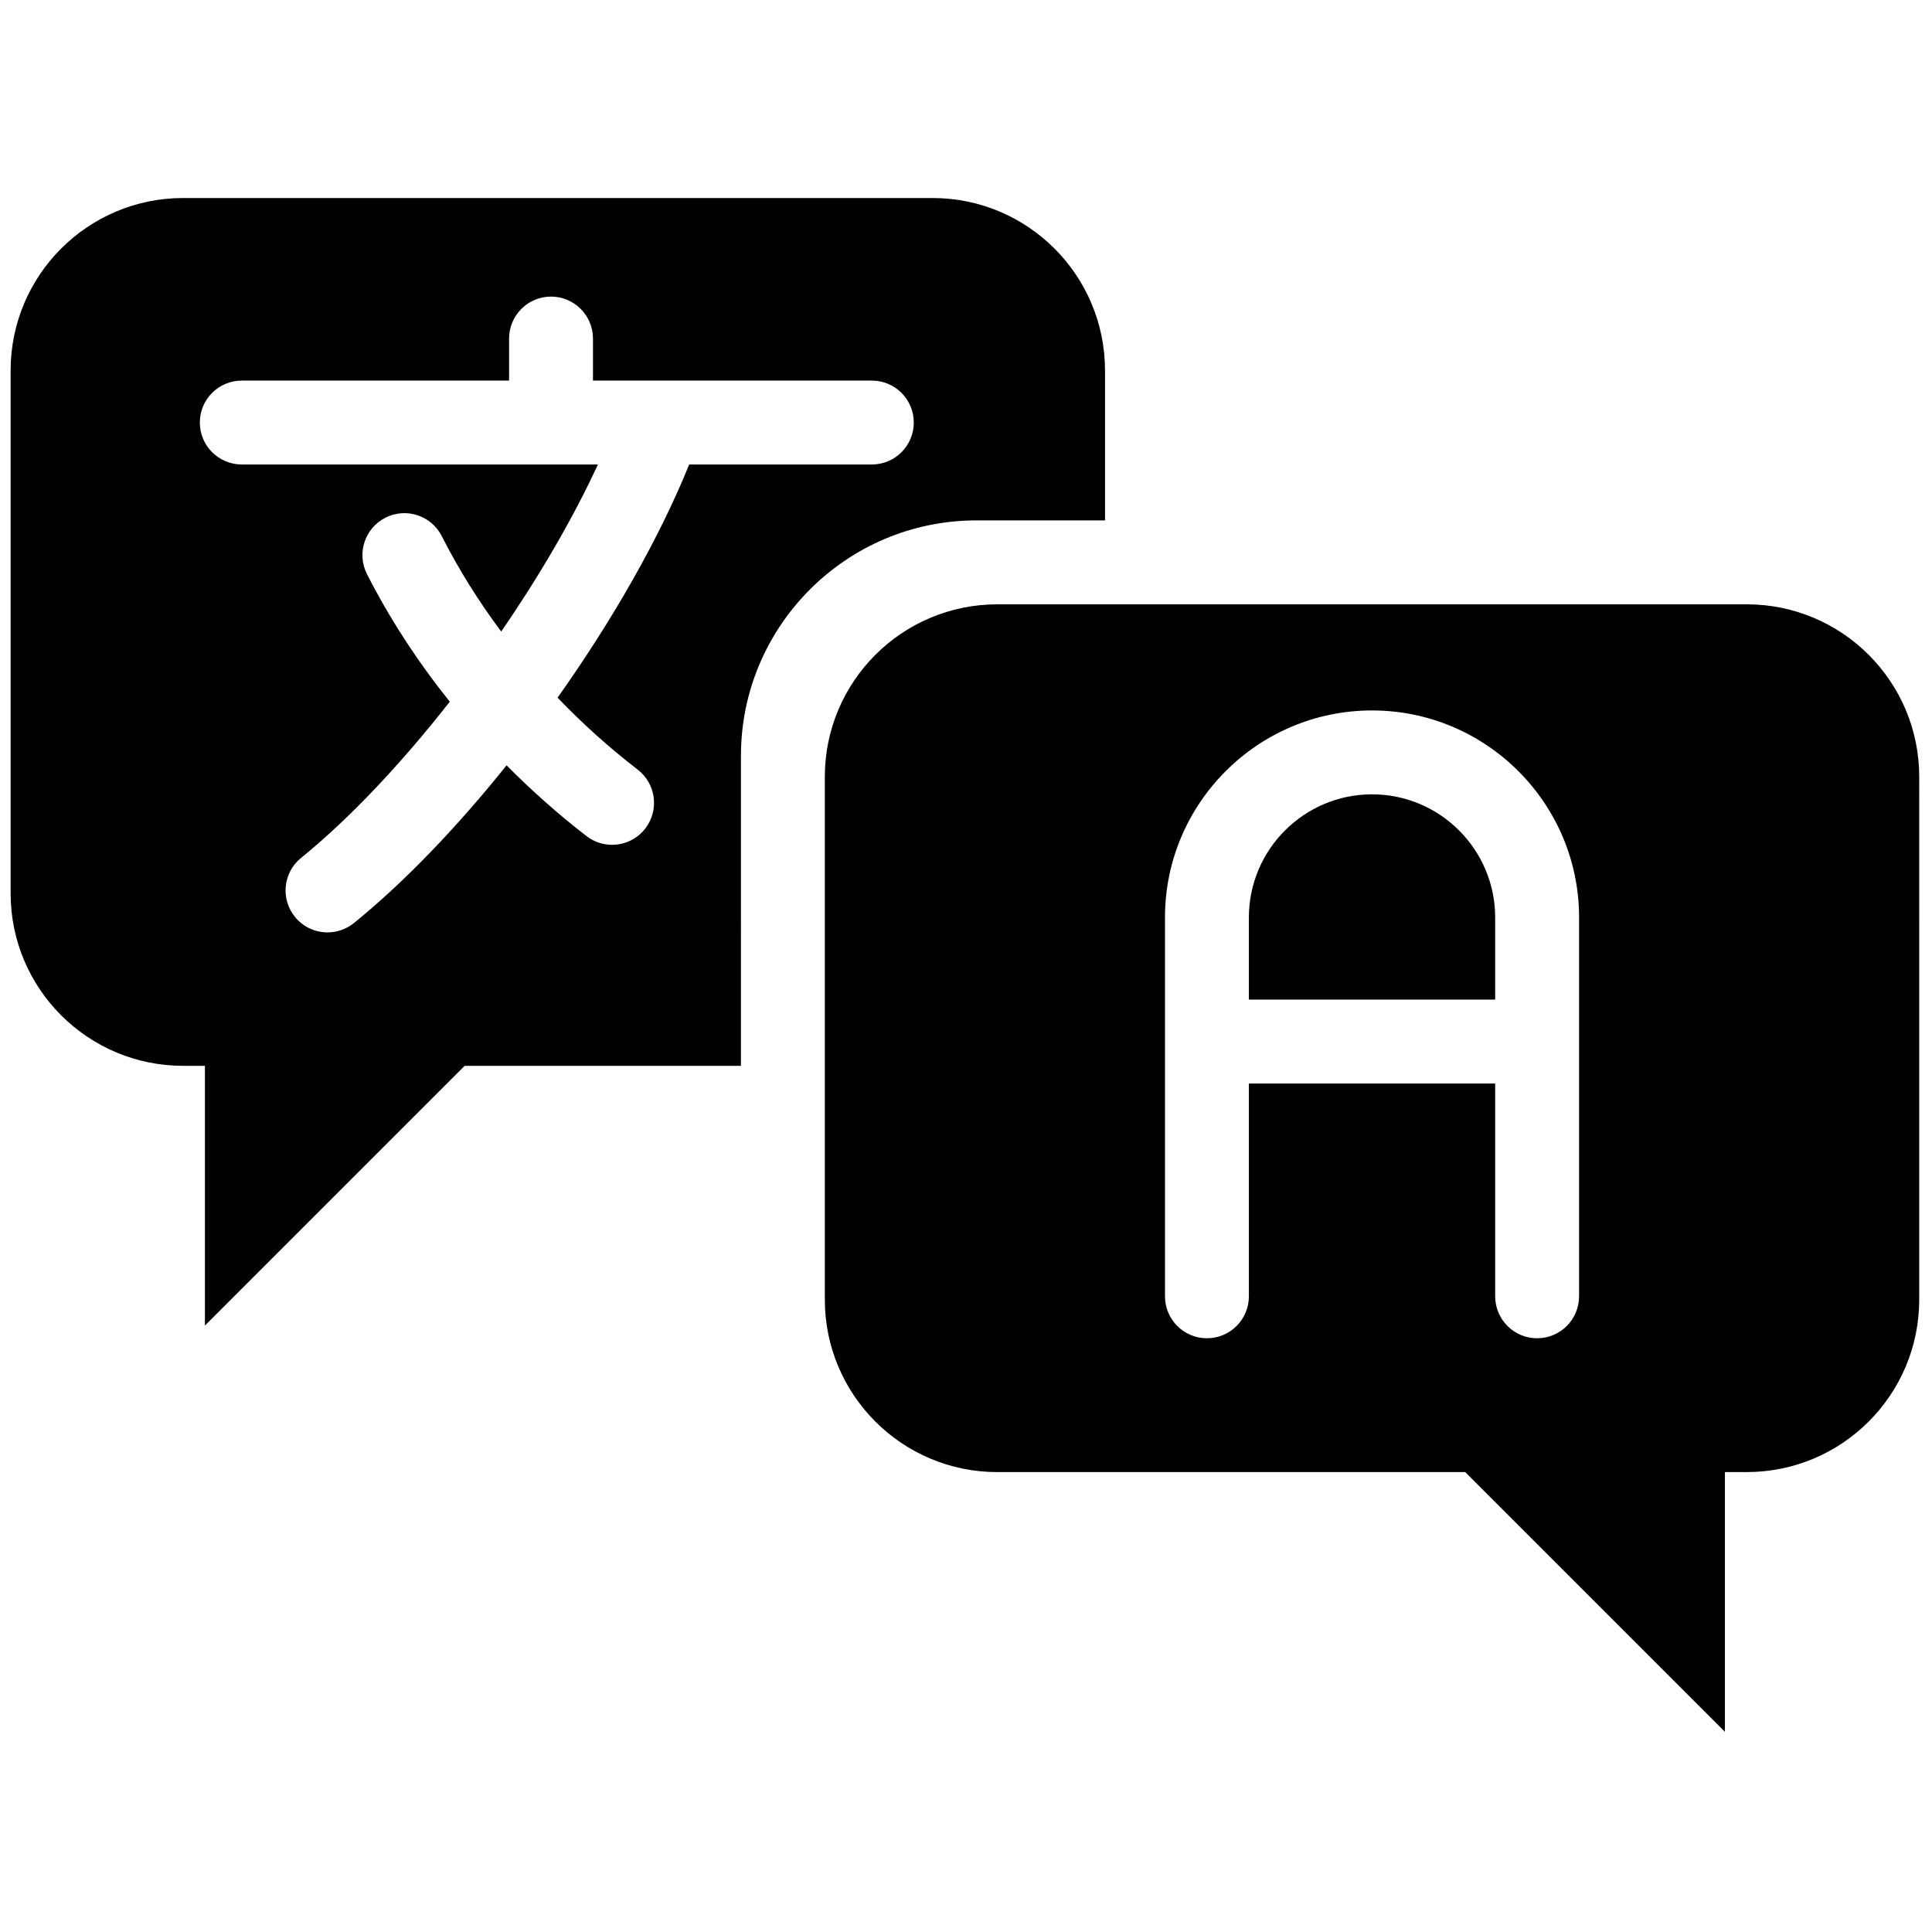 <svg xmlns="http://www.w3.org/2000/svg" xmlns:xlink="http://www.w3.org/1999/xlink" version="1.1" width="256" height="256" viewBox="0 0 256 256" xml:space="preserve">

<defs>
</defs>
<g style="stroke: none; stroke-width: 0; stroke-dasharray: none; stroke-linecap: butt; stroke-linejoin: miter; stroke-miterlimit: 10; fill: none; fill-rule: nonzero; opacity: 1;" transform="translate(1.407 1.407) scale(2.81 2.81)" >
	<path d="M 64.197 36.956 c -3.202 0 -5.807 2.605 -5.807 5.807 v 3.873 h 11.614 v -3.873 C 70.004 39.561 67.4 36.956 64.197 36.956 z" style="stroke: none; stroke-width: 1; stroke-dasharray: none; stroke-linecap: butt; stroke-linejoin: miter; stroke-miterlimit: 10; fill: rgb(0,0,0); fill-rule: nonzero; opacity: 1;" transform=" matrix(1 0 0 1 0 0) " stroke-linecap="round" />
	<path d="M 81.866 27.996 H 46.528 c -4.492 0 -8.134 3.642 -8.134 8.134 v 24.652 c 0 4.492 3.642 8.134 8.134 8.134 h 22.063 l 12.247 12.247 V 68.915 h 1.028 c 4.492 0 8.134 -3.642 8.134 -8.134 V 36.129 C 90 31.637 86.359 27.996 81.866 27.996 z M 73.96 60.627 c 0 1.092 -0.886 1.978 -1.978 1.978 s -1.978 -0.886 -1.978 -1.978 V 50.592 H 58.39 v 10.035 c 0 1.092 -0.886 1.978 -1.978 1.978 c -1.092 0 -1.978 -0.886 -1.978 -1.978 V 42.763 c 0 -5.384 4.379 -9.763 9.763 -9.763 c 5.384 0 9.764 4.38 9.764 9.763 V 60.627 z" style="stroke: none; stroke-width: 1; stroke-dasharray: none; stroke-linecap: butt; stroke-linejoin: miter; stroke-miterlimit: 10; fill: rgb(0,0,0); fill-rule: nonzero; opacity: 1;" transform=" matrix(1 0 0 1 0 0) " stroke-linecap="round" />
	<path d="M 34.438 35.14 c 0 -6.121 4.98 -11.101 11.101 -11.101 h 6.067 v -7.068 c 0 -4.492 -3.642 -8.134 -8.134 -8.134 H 8.134 C 3.641 8.838 0 12.48 0 16.972 v 24.652 c 0 4.492 3.641 8.134 8.134 8.134 h 1.028 v 12.247 l 12.247 -12.247 h 13.029 V 35.14 z M 29.931 38.563 c -0.389 0.507 -0.976 0.773 -1.57 0.773 c -0.421 0 -0.844 -0.133 -1.203 -0.41 c -1.339 -1.029 -2.593 -2.152 -3.772 -3.337 c -2.323 2.899 -4.81 5.502 -7.198 7.436 c -0.367 0.297 -0.806 0.441 -1.244 0.441 c -0.576 0 -1.147 -0.251 -1.538 -0.733 c -0.688 -0.849 -0.557 -2.094 0.292 -2.782 c 2.303 -1.865 4.743 -4.47 7.01 -7.363 c -1.512 -1.891 -2.832 -3.906 -3.904 -6.017 c -0.495 -0.974 -0.106 -2.165 0.868 -2.659 c 0.973 -0.496 2.164 -0.107 2.659 0.868 c 0.792 1.561 1.733 3.068 2.803 4.5 c 1.805 -2.629 3.395 -5.348 4.559 -7.878 H 10.9 c -1.092 0 -1.978 -0.886 -1.978 -1.978 c 0 -1.092 0.886 -1.978 1.978 -1.978 h 12.605 v -1.983 c 0 -1.092 0.886 -1.978 1.978 -1.978 c 1.092 0 1.978 0.886 1.978 1.978 v 1.983 h 13.15 c 1.092 0 1.978 0.886 1.978 1.978 c 0 1.092 -0.886 1.978 -1.978 1.978 h -8.613 c -1.408 3.482 -3.623 7.354 -6.207 10.996 c 1.166 1.212 2.424 2.351 3.776 3.39 C 30.433 36.455 30.596 37.696 29.931 38.563 z" style="stroke: none; stroke-width: 1; stroke-dasharray: none; stroke-linecap: butt; stroke-linejoin: miter; stroke-miterlimit: 10; fill: rgb(0,0,0); fill-rule: nonzero; opacity: 1;" transform=" matrix(1 0 0 1 0 0) " stroke-linecap="round" />
</g>
</svg>